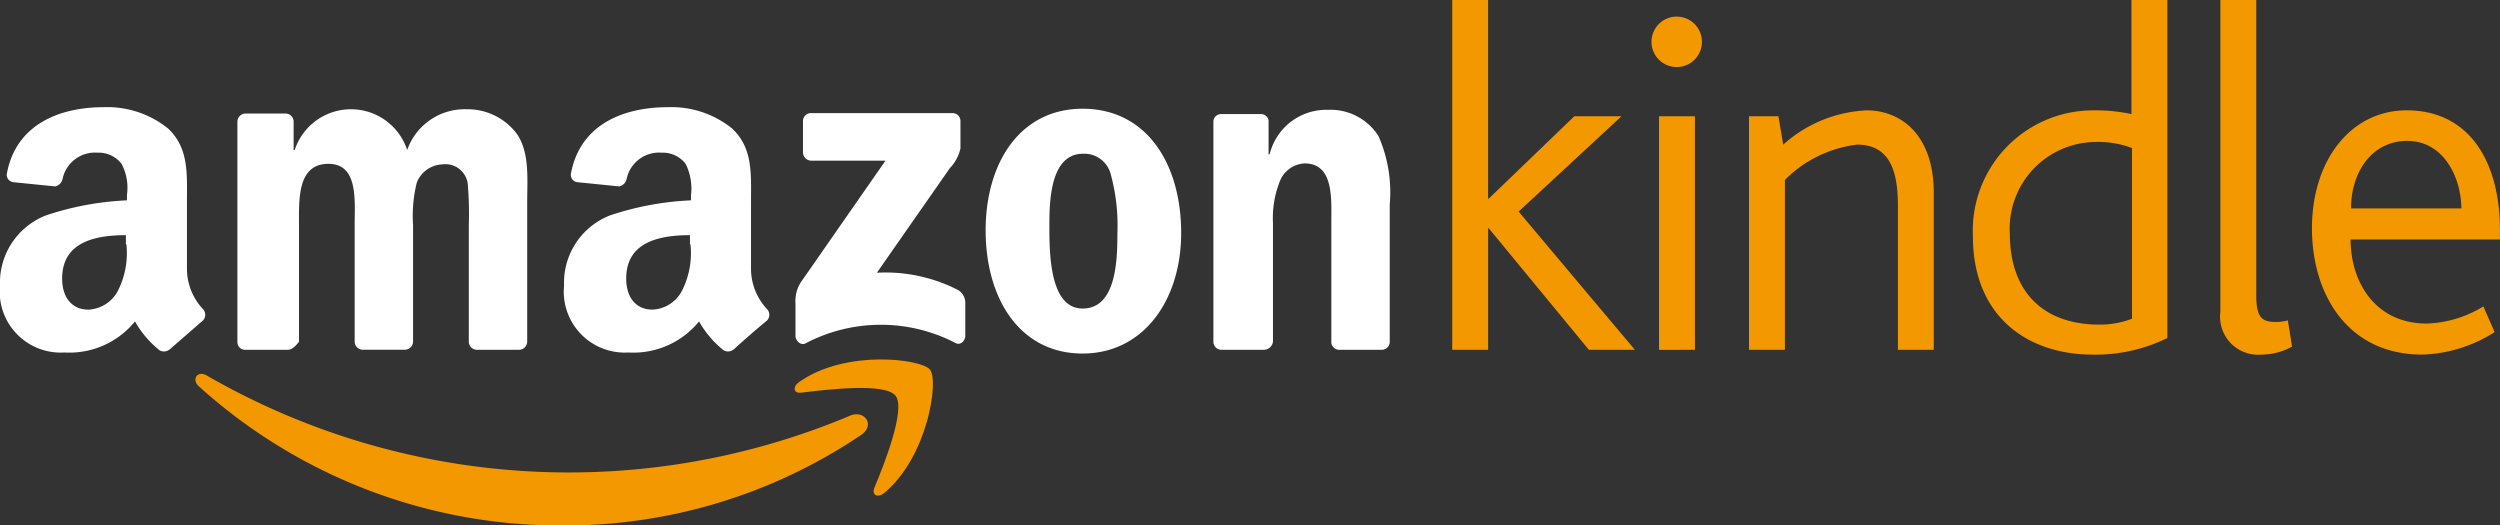 <svg xmlns="http://www.w3.org/2000/svg" width="118.935" height="25" viewBox="0 0 118.935 25">
  <rect x="0" y="0" width="118.935" height="25" fill="#333333" stroke="none"/>
  <g id="Amazon_Kindle" data-name="Amazon Kindle" transform="translate(-64.3 -157)">
    <path id="Path_123984" data-name="Path 123984" d="M132.491,229.679a25.189,25.189,0,0,1-14.195,4.332,25.629,25.629,0,0,1-17.355-6.626c-.357-.331-.051-.765.382-.51a34.477,34.477,0,0,0,30.607,1.911C132.593,228.506,133.128,229.194,132.491,229.679Z" transform="translate(-27.187 -52.011)" fill="#f49800" fill-rule="evenodd"/>
    <path id="Path_123985" data-name="Path 123985" d="M217.445,225.84c-.484-.637-3.237-.306-4.485-.153-.382.051-.433-.28-.1-.51,2.192-1.555,5.81-1.1,6.218-.586.433.51-.1,4.128-2.166,5.861-.306.255-.612.127-.484-.229C216.91,229.077,217.929,226.477,217.445,225.84Z" transform="translate(-110.535 -50.007)" fill="#f49800" fill-rule="evenodd"/>
    <path id="Path_123986" data-name="Path 123986" d="M213.157,179.986v-1.5a.375.375,0,0,1,.382-.382h6.728a.375.375,0,0,1,.382.382v1.3a2.006,2.006,0,0,1-.51.943l-3.466,4.969a7.559,7.559,0,0,1,3.848.815.708.708,0,0,1,.357.586V188.7c0,.229-.229.484-.484.331a7.7,7.7,0,0,0-7.11.025c-.229.127-.484-.127-.484-.357v-1.529a1.675,1.675,0,0,1,.255-1.019l4.027-5.785h-3.517A.4.4,0,0,1,213.157,179.986Z" transform="translate(-110.656 -15.723)" fill="#fff" fill-rule="evenodd"/>
    <path id="Path_123987" data-name="Path 123987" d="M111,188.842h-2.039a.364.364,0,0,1-.357-.357v-10.5a.392.392,0,0,1,.382-.382h1.911a.387.387,0,0,1,.382.357v1.376h.051a2.817,2.817,0,0,1,5.352,0,2.9,2.9,0,0,1,2.829-1.937,2.928,2.928,0,0,1,2.37,1.147c.637.892.51,2.166.51,3.287v6.626a.392.392,0,0,1-.382.382h-2.039a.387.387,0,0,1-.357-.382V182.9a16.674,16.674,0,0,0-.051-1.962,1.069,1.069,0,0,0-1.2-.917,1.362,1.362,0,0,0-1.223.866,6.526,6.526,0,0,0-.178,2.013v5.556a.392.392,0,0,1-.382.382h-2.039a.387.387,0,0,1-.357-.382V182.9c0-1.172.178-2.905-1.249-2.905-1.478,0-1.4,1.682-1.4,2.905v5.556C111.378,188.664,111.2,188.842,111,188.842Z" transform="translate(-33.01 -15.201)" fill="#fff" fill-rule="evenodd"/>
    <path id="Path_123988" data-name="Path 123988" d="M252.913,177.3c3.033,0,4.689,2.6,4.689,5.912,0,3.211-1.809,5.734-4.689,5.734-2.982,0-4.613-2.6-4.613-5.861C248.3,179.848,249.956,177.3,252.913,177.3Zm.025,2.141c-1.5,0-1.606,2.064-1.606,3.338s-.025,4.026,1.58,4.026c1.58,0,1.656-2.217,1.656-3.568a9.212,9.212,0,0,0-.306-2.778A1.3,1.3,0,0,0,252.938,179.441Z" transform="translate(-137.109 -15.127)" fill="#fff" fill-rule="evenodd"/>
    <path id="Path_123989" data-name="Path 123989" d="M293.2,188.917h-2.039a.387.387,0,0,1-.357-.382v-10.5a.366.366,0,0,1,.382-.331h1.886a.357.357,0,0,1,.357.306v1.606h.051a2.775,2.775,0,0,1,2.778-2.115,2.7,2.7,0,0,1,2.4,1.249,6.641,6.641,0,0,1,.535,3.262v6.575a.386.386,0,0,1-.382.331h-2.039a.381.381,0,0,1-.357-.331v-5.708c0-1.147.127-2.829-1.274-2.829a1.336,1.336,0,0,0-1.172.841,4.736,4.736,0,0,0-.331,1.988v5.657A.441.441,0,0,1,293.2,188.917Z" transform="translate(-168.778 -15.276)" fill="#fff" fill-rule="evenodd"/>
    <path id="Path_123990" data-name="Path 123990" d="M175.614,183.524a3.966,3.966,0,0,1-.382,2.166,1.664,1.664,0,0,1-1.427.943c-.79,0-1.249-.586-1.249-1.478,0-1.733,1.555-2.064,3.033-2.064v.433Zm2.064,4.995a.423.423,0,0,1-.484.051,4.692,4.692,0,0,1-1.172-1.376,4.022,4.022,0,0,1-3.364,1.478,2.9,2.9,0,0,1-3.058-3.186,3.438,3.438,0,0,1,2.192-3.338,14.066,14.066,0,0,1,3.848-.714v-.255a2.646,2.646,0,0,0-.255-1.478,1.376,1.376,0,0,0-1.147-.535,1.578,1.578,0,0,0-1.656,1.223.462.462,0,0,1-.357.382l-1.988-.2a.352.352,0,0,1-.306-.433c.459-2.4,2.625-3.135,4.587-3.135a4.6,4.6,0,0,1,3.084,1.019c.994.943.892,2.166.892,3.517v3.186a2.809,2.809,0,0,0,.765,1.886.392.392,0,0,1,0,.535c-.433.357-1.172.994-1.58,1.376Z" transform="translate(-78.465 -14.903)" fill="#fff" fill-rule="evenodd"/>
    <path id="Path_123991" data-name="Path 123991" d="M70.314,183.524a3.966,3.966,0,0,1-.382,2.166,1.664,1.664,0,0,1-1.427.943c-.79,0-1.249-.586-1.249-1.478,0-1.733,1.555-2.064,3.033-2.064v.433Zm2.064,4.995a.423.423,0,0,1-.484.051,4.692,4.692,0,0,1-1.172-1.376,4.022,4.022,0,0,1-3.364,1.478,2.9,2.9,0,0,1-3.058-3.186,3.438,3.438,0,0,1,2.192-3.338,14.067,14.067,0,0,1,3.848-.714v-.255a2.444,2.444,0,0,0-.255-1.478,1.376,1.376,0,0,0-1.147-.535,1.578,1.578,0,0,0-1.656,1.223.462.462,0,0,1-.357.382l-1.988-.2a.352.352,0,0,1-.306-.433c.459-2.4,2.625-3.135,4.587-3.135a4.6,4.6,0,0,1,3.084,1.019c.994.943.892,2.166.892,3.517v3.186a2.809,2.809,0,0,0,.765,1.886.392.392,0,0,1,0,.535c-.408.357-1.147.994-1.58,1.376Z" transform="translate(0 -14.903)" fill="#fff" fill-rule="evenodd"/>
    <path id="Path_123992" data-name="Path 123992" d="M341.9,173.641l-4.766-5.785h-.025v5.785H335.4V157h1.707v9.455h.025l4.077-3.925h2.243l-4.893,4.536,5.53,6.575Z" transform="translate(-202.012 0)" fill="#f49800"/>
    <path id="Path_123993" data-name="Path 123993" d="M373.8,162.5a1.2,1.2,0,1,1,1.2-1.2A1.2,1.2,0,0,1,373.8,162.5Zm-.841,13.456V164.84h1.707v11.111Z" transform="translate(-229.732 -2.31)" fill="#f49800"/>
    <path id="Path_123994" data-name="Path 123994" d="M397.885,188.991v-6.83c0-1.376-.229-2.931-1.937-2.931a5.81,5.81,0,0,0-3.44,1.682v8.078H390.8V177.88h1.4l.229,1.351a6.354,6.354,0,0,1,3.976-1.631c1.606,0,3.186,1.147,3.186,3.925v7.467h-1.707Z" transform="translate(-243.294 -15.35)" fill="#f49800"/>
    <path id="Path_123995" data-name="Path 123995" d="M438.309,173.871c-3.109,0-5.708-1.809-5.708-5.632a5.726,5.726,0,0,1,5.734-5.989,8.109,8.109,0,0,1,1.809.178V157h1.707v16.081A7.733,7.733,0,0,1,438.309,173.871Zm1.835-9.837a4.52,4.52,0,0,0-1.707-.28,4.12,4.12,0,0,0-4.078,4.383c0,2.523,1.376,4.307,4.281,4.307a4.309,4.309,0,0,0,1.529-.28v-8.129Z" transform="translate(-274.442 0)" fill="#f49800"/>
    <path id="Path_123996" data-name="Path 123996" d="M480.737,173.871a1.81,1.81,0,0,1-1.937-2.039V157h1.707v14.042c0,1.045.255,1.274.917,1.274a2,2,0,0,0,.586-.076l.2,1.249A3.042,3.042,0,0,1,480.737,173.871Z" transform="translate(-308.868 0)" fill="#f49800"/>
    <path id="Path_123997" data-name="Path 123997" d="M497.735,183.716c0,2.115,1.223,4.026,3.619,4.026a5.453,5.453,0,0,0,2.7-.815l.535,1.223a6.779,6.779,0,0,1-3.44,1.07c-3.542,0-5.25-2.854-5.25-6.014,0-3.211,1.835-5.607,4.511-5.607,2.854,0,4.434,2.268,4.434,5.734v.408h-7.11Zm2.7-4.664c-1.656,0-2.676,1.453-2.676,3.211h5.25C502.985,180.709,502.118,179.053,500.436,179.053Z" transform="translate(-321.61 -15.35)" fill="#f49800"/>
  </g>
</svg>
